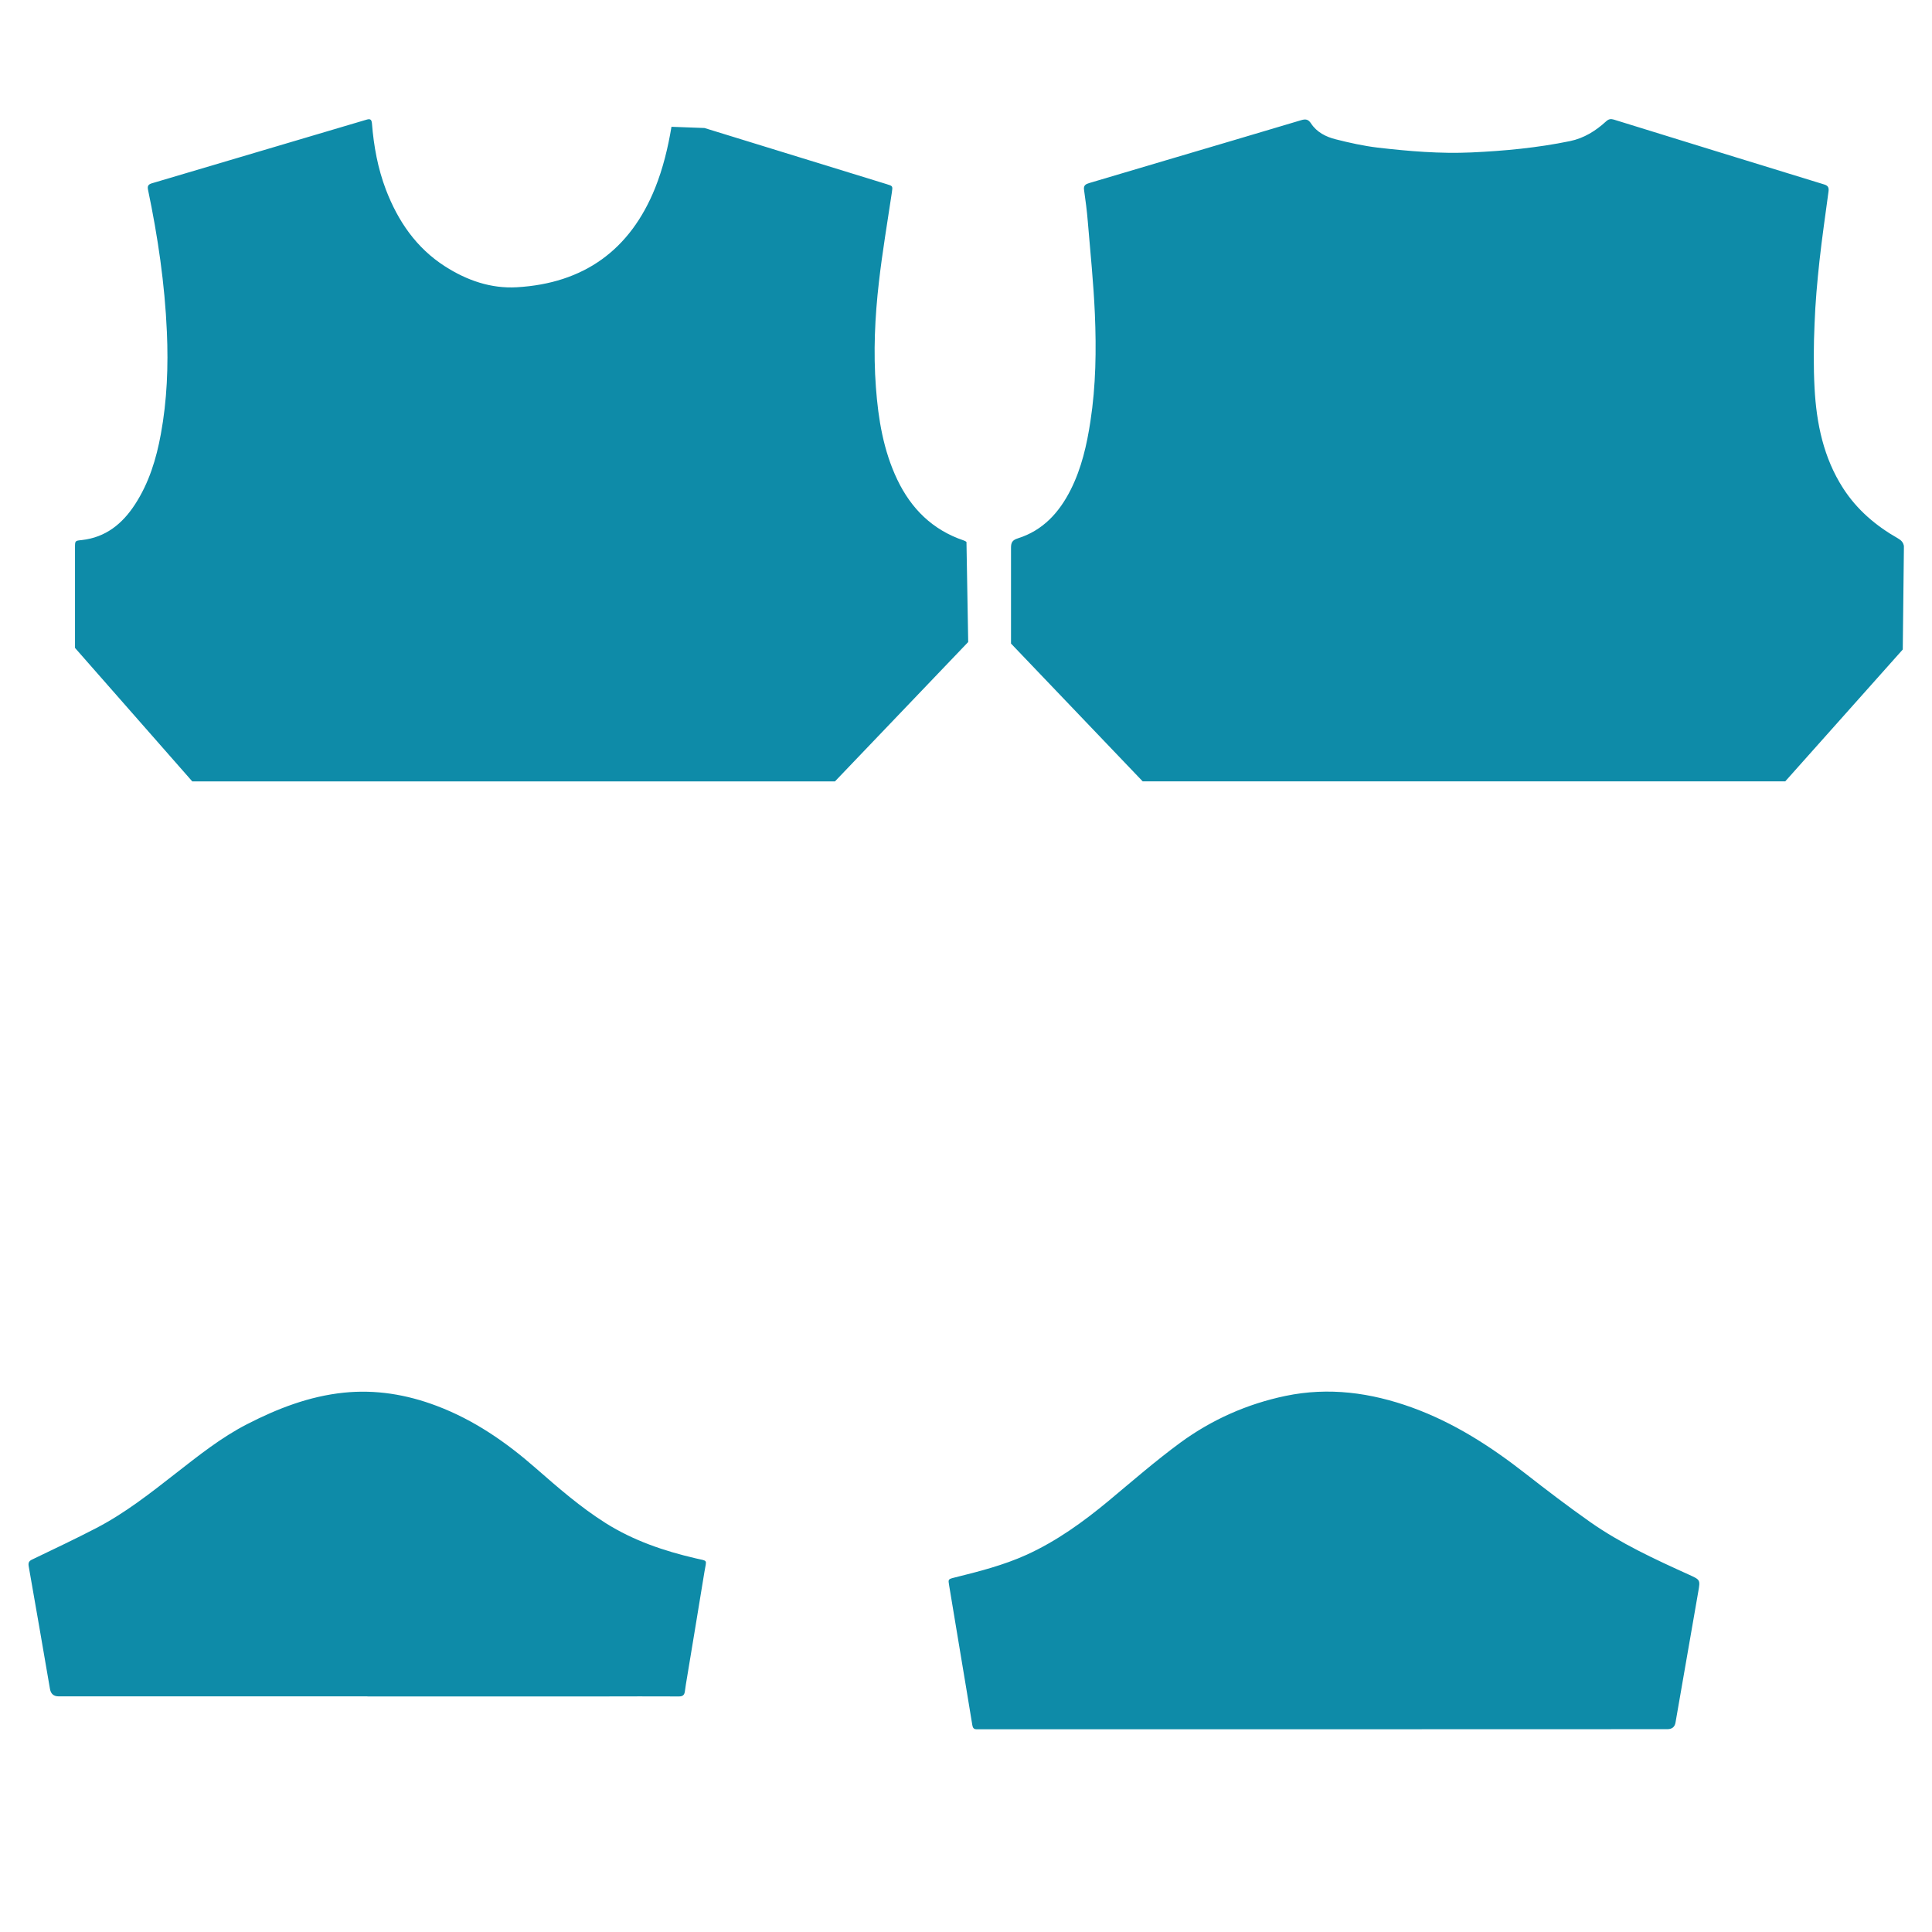 <?xml version="1.0" encoding="UTF-8"?><svg id="a" xmlns="http://www.w3.org/2000/svg" width="2048" height="2048" viewBox="0 0 2048 2048"><defs><style>.b{fill:#0e8ba8;stroke-width:0px;}</style></defs><path class="b" d="m203.8,828.3l-124.3-141.5v-106.5c0-7,0-7.1,7.1-7.8,25.4-2.8,43.1-17.2,56.5-37.8,14.8-22.7,22.6-48.2,27.4-74.5,6.6-35.9,8-72,6.4-108.4-2.2-50.9-9.6-101-20-150.7-.8-4,.3-5.6,4.1-6.8,75.8-22.4,151.6-44.9,227.4-67.4,4.2-1.3,5.5-.2,5.9,4.1,1.9,24,6.2,47.5,14.8,70.1,12.8,33.3,32.1,61.7,62.7,81.3,23.1,14.8,48.6,23.7,76.1,22.1,70.7-4.1,120-39.2,146.6-105.3,8.4-21,13.6-42.7,17.3-64.8l35,1.3c64.4,19.8,128.7,39.6,193.1,59.5,6.6,2,6.5,2,5.5,8.9-4.7,31.6-10.1,63.1-13.7,94.8-4.3,37.1-6,74.4-3.2,111.7,2.5,33.7,7.9,66.8,22.6,97.7,14.8,31,37.5,53.5,70.5,64.6,1.3.4,2.2,1,2.9,1.6l1.8,103.8c0,.8,0,1.5,0,2.3l-141.2,147.7H203.8Zm1688.6,0l124.6-139.8,1.2-106.7v-3.1c-.7-3.6-2.6-5.9-6.3-8-23.4-13.3-43.4-30.3-58.1-53.1-20.8-32.3-28.3-68.7-30.3-106.3-1.2-22.6-1-45.3,0-67.9.8-22.3,2.8-44.5,5.2-66.7,2.7-24.6,6.3-49.1,9.6-73.7.5-4-.3-6.2-4.7-7.5-74.3-22.8-148.6-45.7-222.8-68.7-3.3-1-5.5-.6-8.1,1.7-11.1,10.2-23.5,18-38.5,21.1-34.5,7.1-69.4,10.4-104.5,12-33.2,1.5-66.3-1.3-99.2-5.1-15-1.8-29.9-5.1-44.5-8.8-10.4-2.6-20.2-7.5-26.3-16.9-2.9-4.4-5.7-4.8-10.4-3.4-47.8,14.3-95.7,28.4-143.6,42.6-27,8-53.9,16-80.9,24-3.6,1.1-6.4,2.3-5.7,7.1,1.6,11.2,3.1,22.4,4,33.7,2.7,32.6,6.1,65.3,7.5,98,1.6,38,1.1,76-4.7,113.7-3.8,25.1-9.4,49.7-20.9,72.6-12.2,24.2-29.4,43.2-56.1,51.6-5.4,1.7-7.2,4.1-7.2,9.8,0,33.9,0,67.8,0,101.7l139.6,146.1h681.2ZM389.5,1798.2H62.1q-7.7,0-9.1-7.7c-7.5-43.4-14.9-86.9-22.6-130.3-.7-4.1.7-5.7,4-7.2,22.6-10.9,45.4-21.6,67.7-33.2,30.6-15.9,57.6-37.2,84.6-58.3,24-18.7,47.9-37.8,75.2-51.8,32.3-16.6,65.9-29.6,102.4-33.4,33.9-3.5,66.6,1.9,98.4,13.9,39.6,14.9,73.6,38.4,105.2,66.1,23.7,20.7,47.4,41.4,74.2,58.3,29.4,18.5,61.7,29.5,95.3,37.3,13.6,3.2,11.5.7,9.3,14.5-6,37.3-12.3,74.5-18.4,111.7-.8,4.9-1.7,9.8-2.3,14.8-.5,4-2.4,5.5-6.6,5.4-27.5-.2-55,0-82.5,0-82.5,0-164.9,0-247.4,0Zm1377.9,34.8q7.5,0,8.7-7c8.1-46.2,16.1-92.4,24.1-138.6,2.3-12.9,2.1-12.7-9.9-18.2-36.2-16.4-72.2-33-104.8-55.9-23.3-16.4-46-33.7-68.4-51.2-37-28.9-75.9-54-120.4-70.1-43.8-15.8-88.1-21.8-133.9-12.3-40.7,8.5-78.1,25.1-111.5,49.5-26.4,19.4-51.2,41-76.4,62-26.8,22.2-54.8,42.4-86.6,56.9-24.7,11.2-50.8,17.8-77,24.3-6.2,1.6-6.3,1.8-5.2,8.1,3.9,23.5,7.8,46.9,11.7,70.4,4.3,25.9,8.7,51.9,12.9,77.8.5,3.1,1.7,4.5,4.8,4.4,1.8,0,3.7,0,5.5,0h361.9c121.5,0,243,0,364.5-.1Z"/></svg>